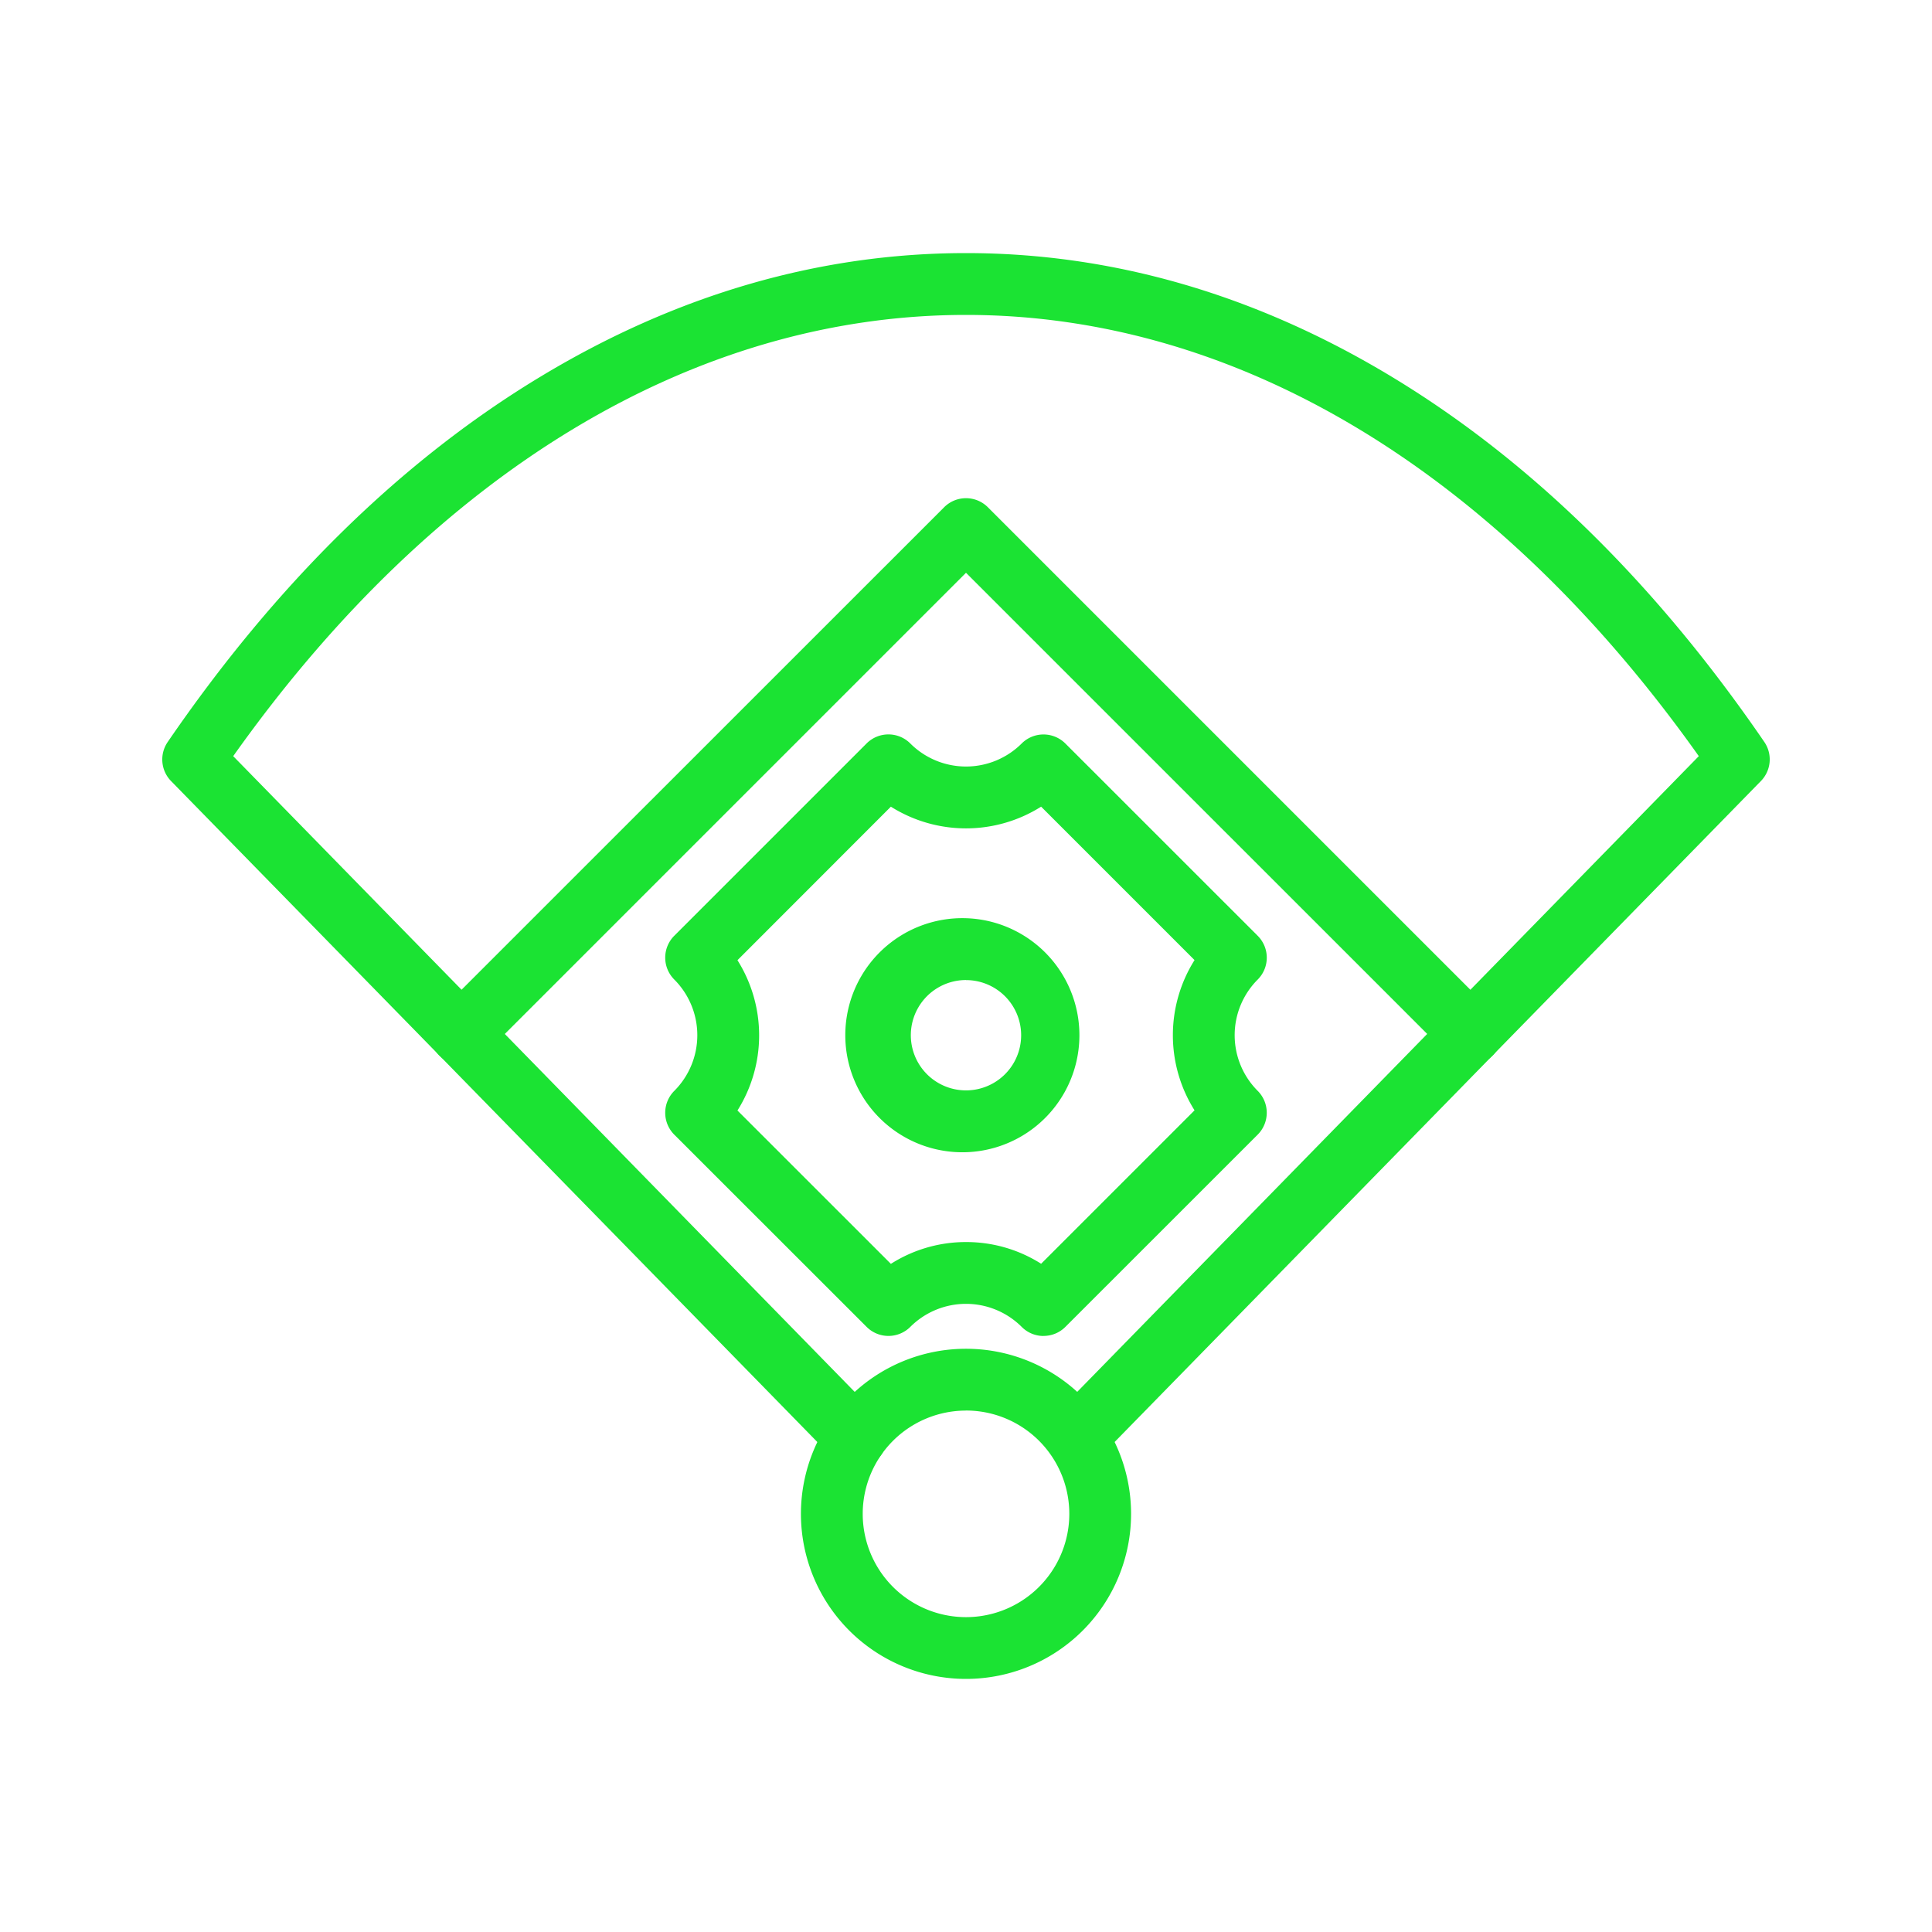 <svg xmlns="http://www.w3.org/2000/svg" width="34" height="34" fill="none" viewBox="0 0 34 34">
  <path fill="#1BE333" d="M17 29.546a2.905 2.905 0 1 1 0-5.81 2.905 2.905 0 0 1 0 5.81Zm0-4.722a1.817 1.817 0 1 0 0 3.635 1.817 1.817 0 0 0 0-3.636v.001Zm1.364-1.313a.541.541 0 0 1-.384-.16 1.387 1.387 0 0 0-1.96 0 .544.544 0 0 1-.769 0l-3.385-3.383a.545.545 0 0 1 0-.77 1.387 1.387 0 0 0 0-1.96.545.545 0 0 1 0-.77l3.384-3.384a.544.544 0 0 1 .77 0 1.387 1.387 0 0 0 1.96 0 .544.544 0 0 1 .768 0l3.386 3.385a.544.544 0 0 1 0 .769 1.386 1.386 0 0 0 0 1.96.545.545 0 0 1 0 .769L18.75 23.35a.542.542 0 0 1-.386.16ZM17 21.858c.468-.001.927.131 1.322.382l2.7-2.7a2.482 2.482 0 0 1 0-2.644l-2.7-2.7a2.479 2.479 0 0 1-2.644 0l-2.7 2.702a2.483 2.483 0 0 1 0 2.645l2.7 2.699A2.456 2.456 0 0 1 17 21.858Z"/>
  <path fill="#1BE333" d="M17 20.277a2.06 2.06 0 1 1 0-4.118 2.06 2.06 0 0 1 0 4.118Zm0-3.03a.97.97 0 1 0 0 1.942.97.97 0 0 0 0-1.941Z"/>
  <path fill="#1BE333" d="M15.062 25.837a.542.542 0 0 1-.389-.164L3.011 13.746a.544.544 0 0 1-.06-.688c1.914-2.795 4.123-4.96 6.567-6.433 2.386-1.44 4.904-2.171 7.482-2.171 2.579 0 5.096.73 7.482 2.17 2.444 1.474 4.653 3.638 6.567 6.433a.544.544 0 0 1-.06.688L19.327 25.672a.544.544 0 0 1-.778-.76l11.347-11.605C26.341 8.296 21.776 5.542 17 5.542c-4.776 0-9.341 2.754-12.896 7.765L15.45 24.913a.544.544 0 0 1-.388.924Z"/>
  <path fill="#1BE333" d="M25.882 18.736a.544.544 0 0 1-.385-.16L17 10.08l-8.497 8.497a.543.543 0 1 1-.77-.77l8.883-8.881a.544.544 0 0 1 .768 0l8.882 8.882a.544.544 0 0 1-.384.929Z"/>
</svg>
